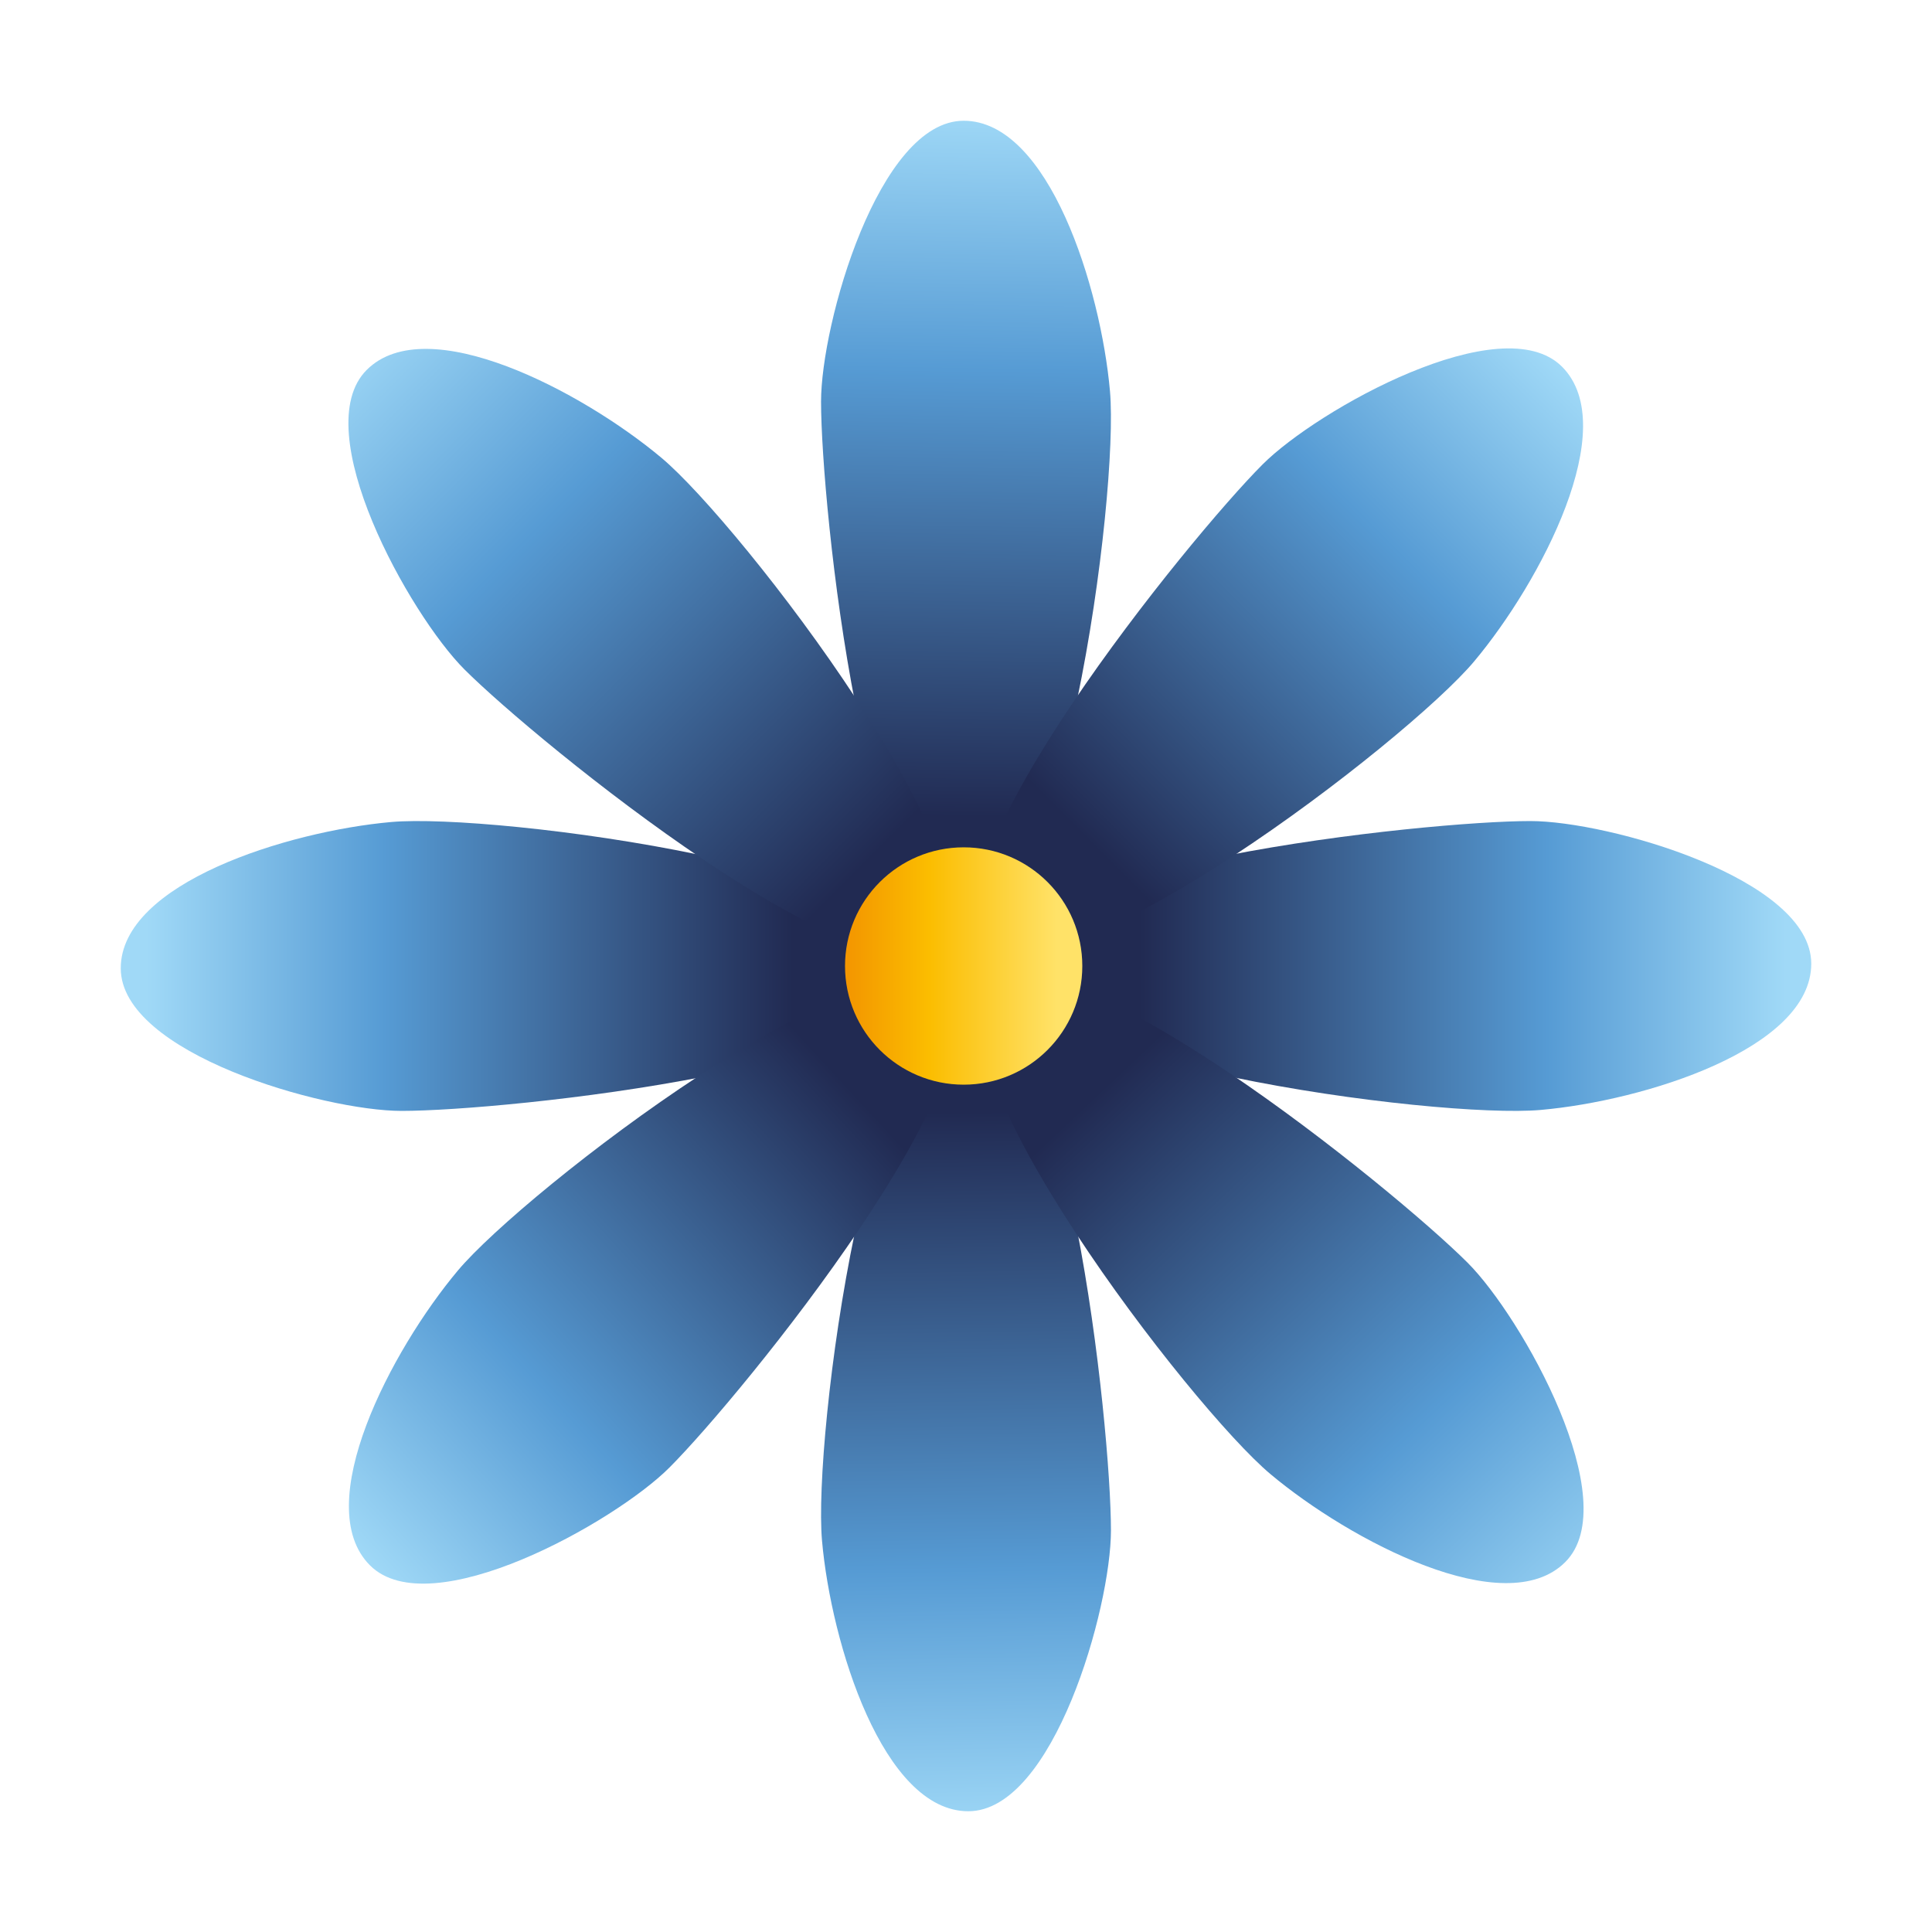 <?xml version="1.0" encoding="utf-8"?>
<!-- Generator: Adobe Illustrator 24.0.1, SVG Export Plug-In . SVG Version: 6.00 Build 0)  -->
<svg version="1.1" id="Layer_1" xmlns="http://www.w3.org/2000/svg" xmlns:xlink="http://www.w3.org/1999/xlink" x="0px" y="0px"
	 viewBox="0 0 400 400" style="enable-background:new 0 0 400 400;" xml:space="preserve">
<style type="text/css">
	.st0{fill:url(#SVGID_1_);}
	.st1{fill:url(#SVGID_2_);}
	.st2{fill:url(#SVGID_3_);}
	.st3{fill:url(#SVGID_4_);}
	.st4{fill:url(#SVGID_5_);}
	.st5{fill:url(#SVGID_6_);}
	.st6{fill:url(#SVGID_7_);}
	.st7{fill:url(#SVGID_8_);}
	.st8{fill:url(#SVGID_9_);}
</style>
<g>
	<linearGradient id="SVGID_1_" gradientUnits="userSpaceOnUse" x1="201.167" y1="16.702" x2="198.026" y2="200.441">
		<stop  offset="0.032" style="stop-color:#A0D9F7"/>
		<stop  offset="0.326" style="stop-color:#569BD4"/>
		<stop  offset="0.829" style="stop-color:#212A52"/>
	</linearGradient>
	<path class="st0" d="M229.81,81c1.89,21.43-9.94,111.68-30.29,111.68c-20.35,0-29.53-88.03-29.53-109.54
		c0-16.07,11.91-58.14,29.53-58.14C217.14,25,227.91,59.6,229.81,81z"/>
	<linearGradient id="SVGID_2_" gradientUnits="userSpaceOnUse" x1="201.184" y1="386.454" x2="198.044" y2="198.003">
		<stop  offset="0.032" style="stop-color:#A0D9F7"/>
		<stop  offset="0.326" style="stop-color:#569BD4"/>
		<stop  offset="0.829" style="stop-color:#212A52"/>
	</linearGradient>
	<path class="st1" d="M170.19,318.99c-1.89-21.44,9.95-111.68,30.29-111.68c20.34,0,29.53,88.03,29.53,109.55
		c0,16.06-11.91,58.14-29.53,58.14C182.85,375,172.09,340.4,170.19,318.99z"/>
	<linearGradient id="SVGID_3_" gradientUnits="userSpaceOnUse" x1="207.311" y1="199.998" x2="375.001" y2="199.998">
		<stop  offset="0.171" style="stop-color:#212A52"/>
		<stop  offset="0.674" style="stop-color:#569BD4"/>
		<stop  offset="0.968" style="stop-color:#A0D9F7"/>
	</linearGradient>
	<path class="st2" d="M318.99,229.8c-21.43,1.9-111.68-9.94-111.68-30.28c0-20.34,88.03-29.53,109.55-29.53
		c16.06,0,58.14,11.91,58.14,29.53C375,217.14,340.4,227.91,318.99,229.8z"/>
	<linearGradient id="SVGID_4_" gradientUnits="userSpaceOnUse" x1="24.999" y1="200" x2="192.685" y2="200">
		<stop  offset="0.032" style="stop-color:#A0D9F7"/>
		<stop  offset="0.326" style="stop-color:#569BD4"/>
		<stop  offset="0.829" style="stop-color:#212A52"/>
	</linearGradient>
	<path class="st3" d="M81,170.19c21.44-1.9,111.68,9.94,111.68,30.28c0,20.35-88.03,29.53-109.55,29.53
		C67.07,230,25,218.1,25,200.47C25,182.85,59.6,172.09,81,170.19z"/>
	<linearGradient id="SVGID_5_" gradientUnits="userSpaceOnUse" x1="65.891" y1="66.195" x2="202.517" y2="202.037">
		<stop  offset="0.032" style="stop-color:#A0D9F7"/>
		<stop  offset="0.326" style="stop-color:#569BD4"/>
		<stop  offset="0.829" style="stop-color:#212A52"/>
	</linearGradient>
	<path class="st4" d="M136.94,94.78c16.49,13.81,71.94,86,57.55,100.39c-14.38,14.39-83.12-41.37-98.34-56.58
		c-11.35-11.36-32.69-49.53-20.23-62C88.38,64.13,120.45,80.98,136.94,94.78z"/>
	<linearGradient id="SVGID_6_" gradientUnits="userSpaceOnUse" x1="336.459" y1="339.799" x2="206.118" y2="201.606">
		<stop  offset="0.032" style="stop-color:#A0D9F7"/>
		<stop  offset="0.326" style="stop-color:#569BD4"/>
		<stop  offset="0.829" style="stop-color:#212A52"/>
	</linearGradient>
	<path class="st5" d="M263.06,305.22c-16.5-13.82-71.94-86-57.56-100.38c14.39-14.39,83.13,41.37,98.34,56.58
		c11.36,11.36,32.7,49.53,20.23,61.99C311.62,335.87,279.54,319.02,263.06,305.22z"/>
	<linearGradient id="SVGID_7_" gradientUnits="userSpaceOnUse" x1="204.382" y1="195.122" x2="327.66" y2="72.63">
		<stop  offset="0.171" style="stop-color:#212A52"/>
		<stop  offset="0.674" style="stop-color:#569BD4"/>
		<stop  offset="0.968" style="stop-color:#A0D9F7"/>
	</linearGradient>
	<path class="st6" d="M305.21,136.93c-13.82,16.49-86,71.94-100.38,57.56c-14.38-14.39,41.37-83.13,56.58-98.34
		c11.36-11.36,49.53-32.69,61.99-20.23C335.86,88.38,319.01,120.46,305.21,136.93z"/>
	<linearGradient id="SVGID_8_" gradientUnits="userSpaceOnUse" x1="70.084" y1="326.043" x2="199.644" y2="206.691">
		<stop  offset="0.032" style="stop-color:#A0D9F7"/>
		<stop  offset="0.326" style="stop-color:#569BD4"/>
		<stop  offset="0.829" style="stop-color:#212A52"/>
	</linearGradient>
	<path class="st7" d="M94.78,263.07c13.82-16.5,86-71.94,100.39-57.56c14.38,14.39-41.37,83.12-56.58,98.34
		c-11.36,11.36-49.53,32.7-61.99,20.24C64.13,311.62,80.98,279.54,94.78,263.07z"/>
	<linearGradient id="SVGID_9_" gradientUnits="userSpaceOnUse" x1="174.952" y1="200" x2="224.083" y2="200">
		<stop  offset="0" style="stop-color:#F39500"/>
		<stop  offset="0.355" style="stop-color:#FBBD00"/>
		<stop  offset="0.892" style="stop-color:#FFE268"/>
	</linearGradient>
	<path class="st8" d="M224.08,200c0,13.57-11,24.57-24.56,24.57c-13.57,0-24.57-11-24.57-24.57c0-13.57,11-24.57,24.57-24.57
		C213.09,175.43,224.08,186.43,224.08,200z"/>
</g>
</svg>
